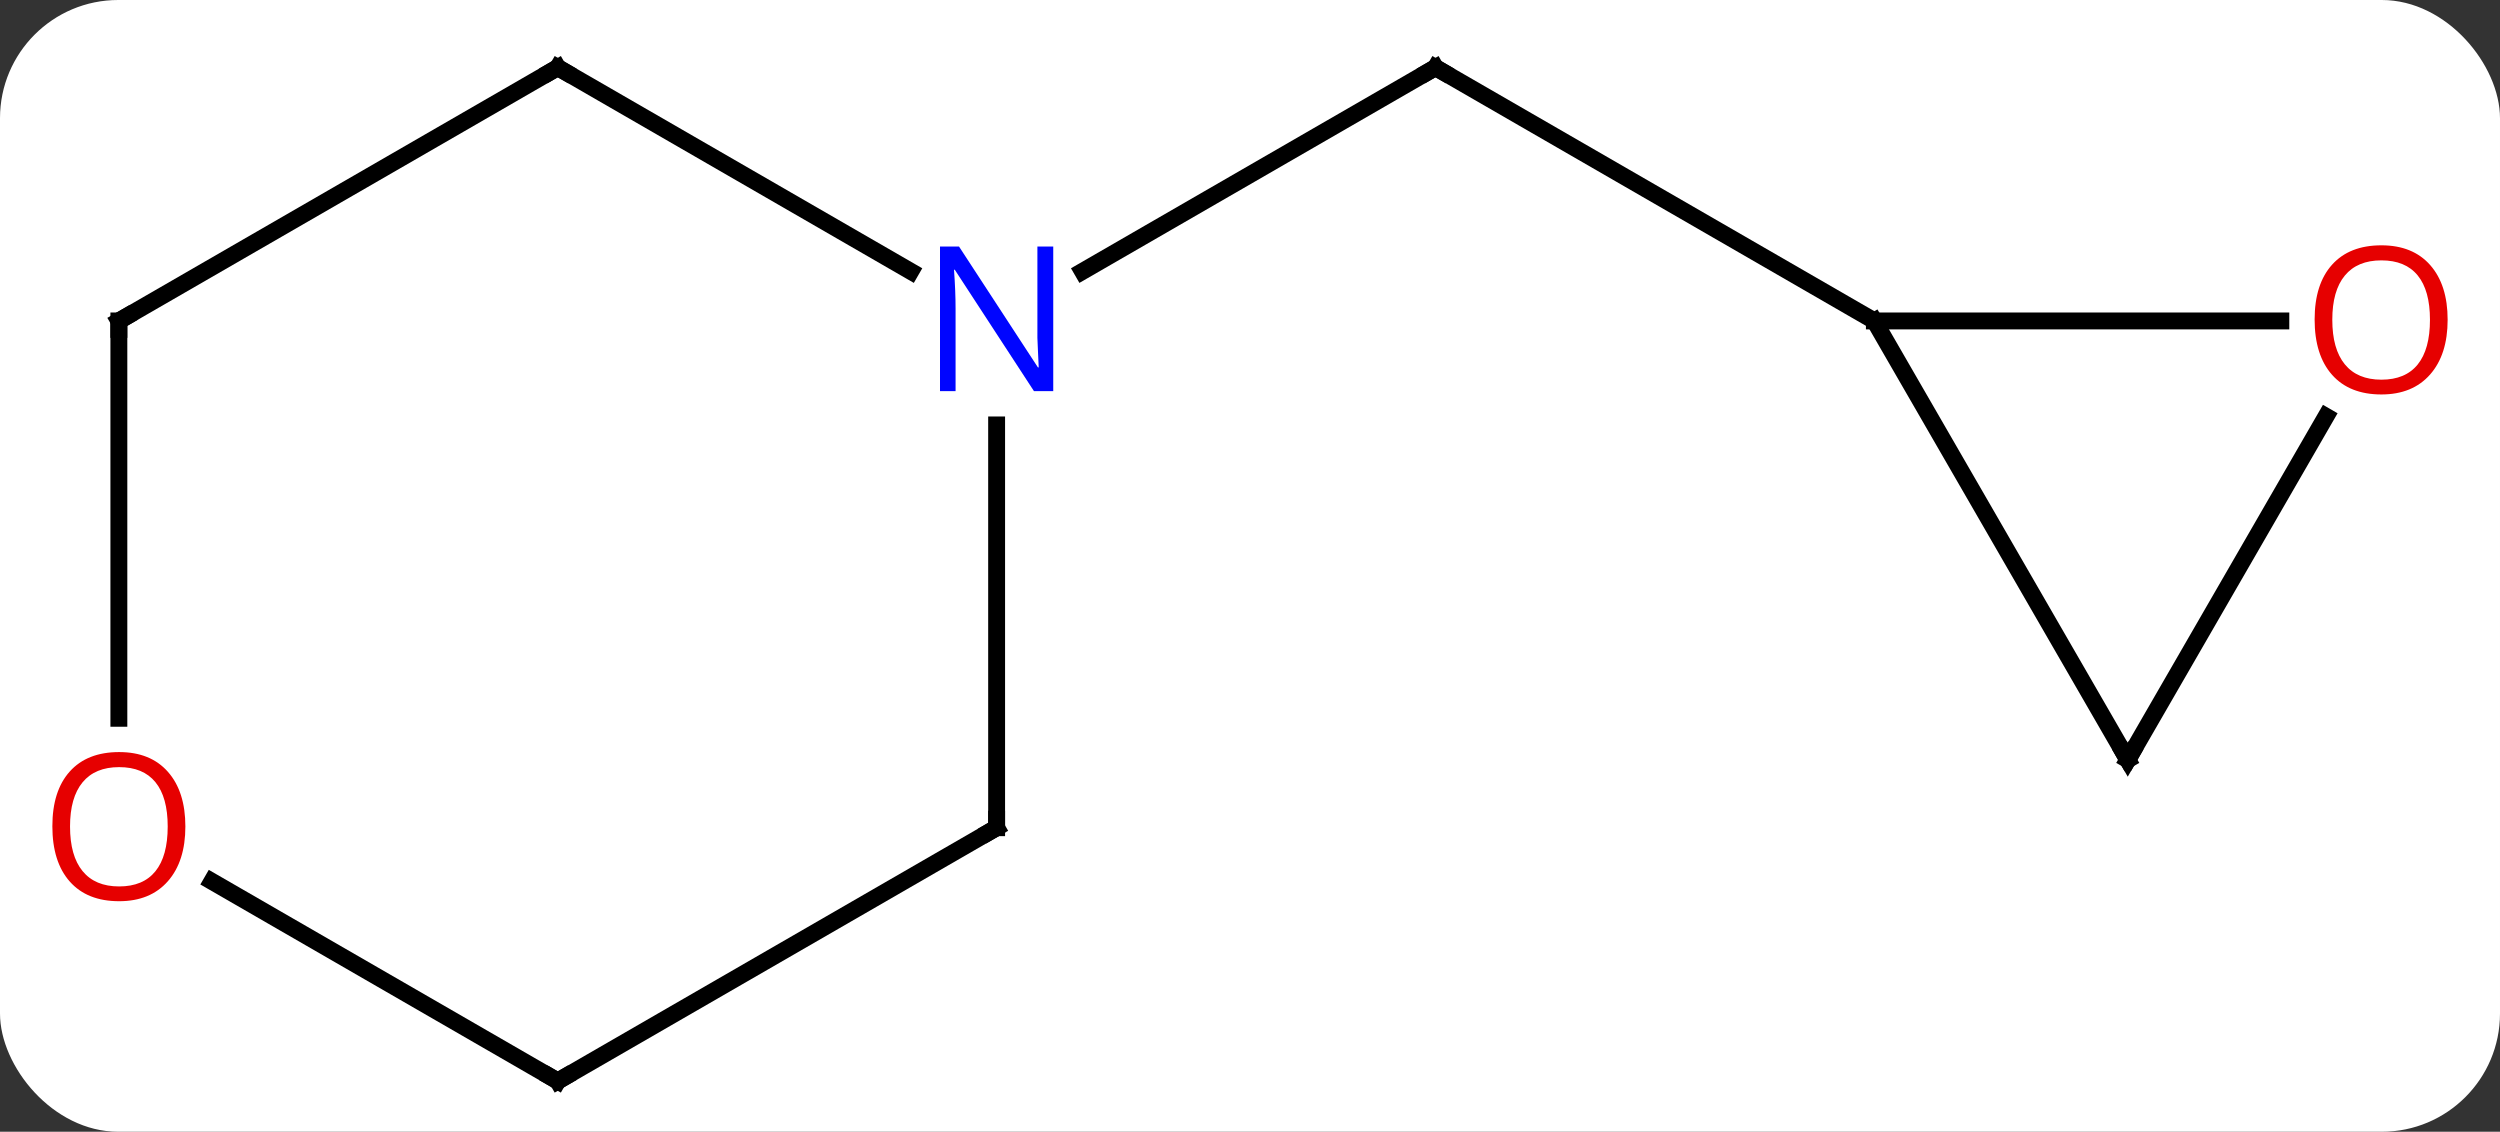 <svg width="148" viewBox="0 0 148 67" style="fill-opacity:1; color-rendering:auto; color-interpolation:auto; text-rendering:auto; stroke:black; stroke-linecap:square; stroke-miterlimit:10; shape-rendering:auto; stroke-opacity:1; fill:black; stroke-dasharray:none; font-weight:normal; stroke-width:1; font-family:'Open Sans'; font-style:normal; stroke-linejoin:miter; font-size:12; stroke-dashoffset:0; image-rendering:auto;" height="67" class="cas-substance-image" xmlns:xlink="http://www.w3.org/1999/xlink" xmlns="http://www.w3.org/2000/svg"><rect x="0" y="0" width="148" height="67" fill="#333333" stroke="none"/><svg class="cas-substance-single-component"><rect y="0" x="0" width="148" stroke="none" ry="7" rx="7" height="67" fill="white" class="cas-substance-group"/><svg y="0" x="0" width="148" viewBox="0 0 148 67" style="fill:black;" height="67" class="cas-substance-single-component-image"><svg><g><g transform="translate(74,34)" style="text-rendering:geometricPrecision; color-rendering:optimizeQuality; color-interpolation:linearRGB; stroke-linecap:butt; image-rendering:optimizeQuality;"><line y2="-17.935" y1="-30" x2="-9.916" x1="10.98" style="fill:none;"/><line y2="-15" y1="-30" x2="36.963" x1="10.98" style="fill:none;"/><line y2="15" y1="-8.844" x2="-15" x1="-15" style="fill:none;"/><line y2="-30" y1="-17.935" x2="-40.98" x1="-20.084" style="fill:none;"/><line y2="30" y1="15" x2="-40.98" x1="-15" style="fill:none;"/><line y2="-15" y1="-30" x2="-66.963" x1="-40.98" style="fill:none;"/><line y2="18.178" y1="30" x2="-61.457" x1="-40.98" style="fill:none;"/><line y2="8.523" y1="-15" x2="-66.963" x1="-66.963" style="fill:none;"/><line y2="10.98" y1="-15" x2="51.963" x1="36.963" style="fill:none;"/><line y2="-15" y1="-15" x2="61.026" x1="36.963" style="fill:none;"/><line y2="-9.352" y1="10.98" x2="63.702" x1="51.963" style="fill:none;"/><path style="fill:none; stroke-miterlimit:5;" d="M10.547 -29.75 L10.98 -30 L11.413 -29.75"/></g><g transform="translate(74,34)" style="stroke-linecap:butt; fill:rgb(0,5,255); text-rendering:geometricPrecision; color-rendering:optimizeQuality; image-rendering:optimizeQuality; font-family:'Open Sans'; stroke:rgb(0,5,255); color-interpolation:linearRGB; stroke-miterlimit:5;"><path style="stroke:none;" d="M-11.648 -10.844 L-12.789 -10.844 L-17.477 -18.031 L-17.523 -18.031 Q-17.43 -16.766 -17.43 -15.719 L-17.43 -10.844 L-18.352 -10.844 L-18.352 -19.406 L-17.227 -19.406 L-12.555 -12.25 L-12.508 -12.25 Q-12.508 -12.406 -12.555 -13.266 Q-12.602 -14.125 -12.586 -14.5 L-12.586 -19.406 L-11.648 -19.406 L-11.648 -10.844 Z"/><path style="fill:none; stroke:black;" d="M-15 14.5 L-15 15 L-15.433 15.25"/><path style="fill:none; stroke:black;" d="M-40.547 -29.75 L-40.98 -30 L-41.413 -29.75"/><path style="fill:none; stroke:black;" d="M-40.547 29.75 L-40.98 30 L-41.413 29.75"/><path style="fill:none; stroke:black;" d="M-66.53 -15.25 L-66.963 -15 L-66.963 -14.5"/><path style="fill:rgb(230,0,0); stroke:none;" d="M-63.026 14.93 Q-63.026 16.992 -64.065 18.172 Q-65.104 19.352 -66.947 19.352 Q-68.838 19.352 -69.869 18.188 Q-70.9 17.023 -70.9 14.914 Q-70.9 12.82 -69.869 11.672 Q-68.838 10.523 -66.947 10.523 Q-65.088 10.523 -64.057 11.695 Q-63.026 12.867 -63.026 14.93 ZM-69.854 14.93 Q-69.854 16.664 -69.111 17.57 Q-68.369 18.477 -66.947 18.477 Q-65.525 18.477 -64.799 17.578 Q-64.072 16.68 -64.072 14.93 Q-64.072 13.195 -64.799 12.305 Q-65.525 11.414 -66.947 11.414 Q-68.369 11.414 -69.111 12.312 Q-69.854 13.211 -69.854 14.93 Z"/><path style="fill:none; stroke:black;" d="M51.713 10.547 L51.963 10.98 L52.213 10.547"/><path style="fill:rgb(230,0,0); stroke:none;" d="M70.9 -15.07 Q70.9 -13.008 69.861 -11.828 Q68.822 -10.648 66.979 -10.648 Q65.088 -10.648 64.057 -11.812 Q63.026 -12.977 63.026 -15.086 Q63.026 -17.18 64.057 -18.328 Q65.088 -19.477 66.979 -19.477 Q68.838 -19.477 69.869 -18.305 Q70.9 -17.133 70.9 -15.07 ZM64.072 -15.07 Q64.072 -13.336 64.815 -12.43 Q65.557 -11.523 66.979 -11.523 Q68.4 -11.523 69.127 -12.422 Q69.854 -13.32 69.854 -15.07 Q69.854 -16.805 69.127 -17.695 Q68.4 -18.586 66.979 -18.586 Q65.557 -18.586 64.815 -17.688 Q64.072 -16.789 64.072 -15.07 Z"/></g></g></svg></svg></svg></svg>